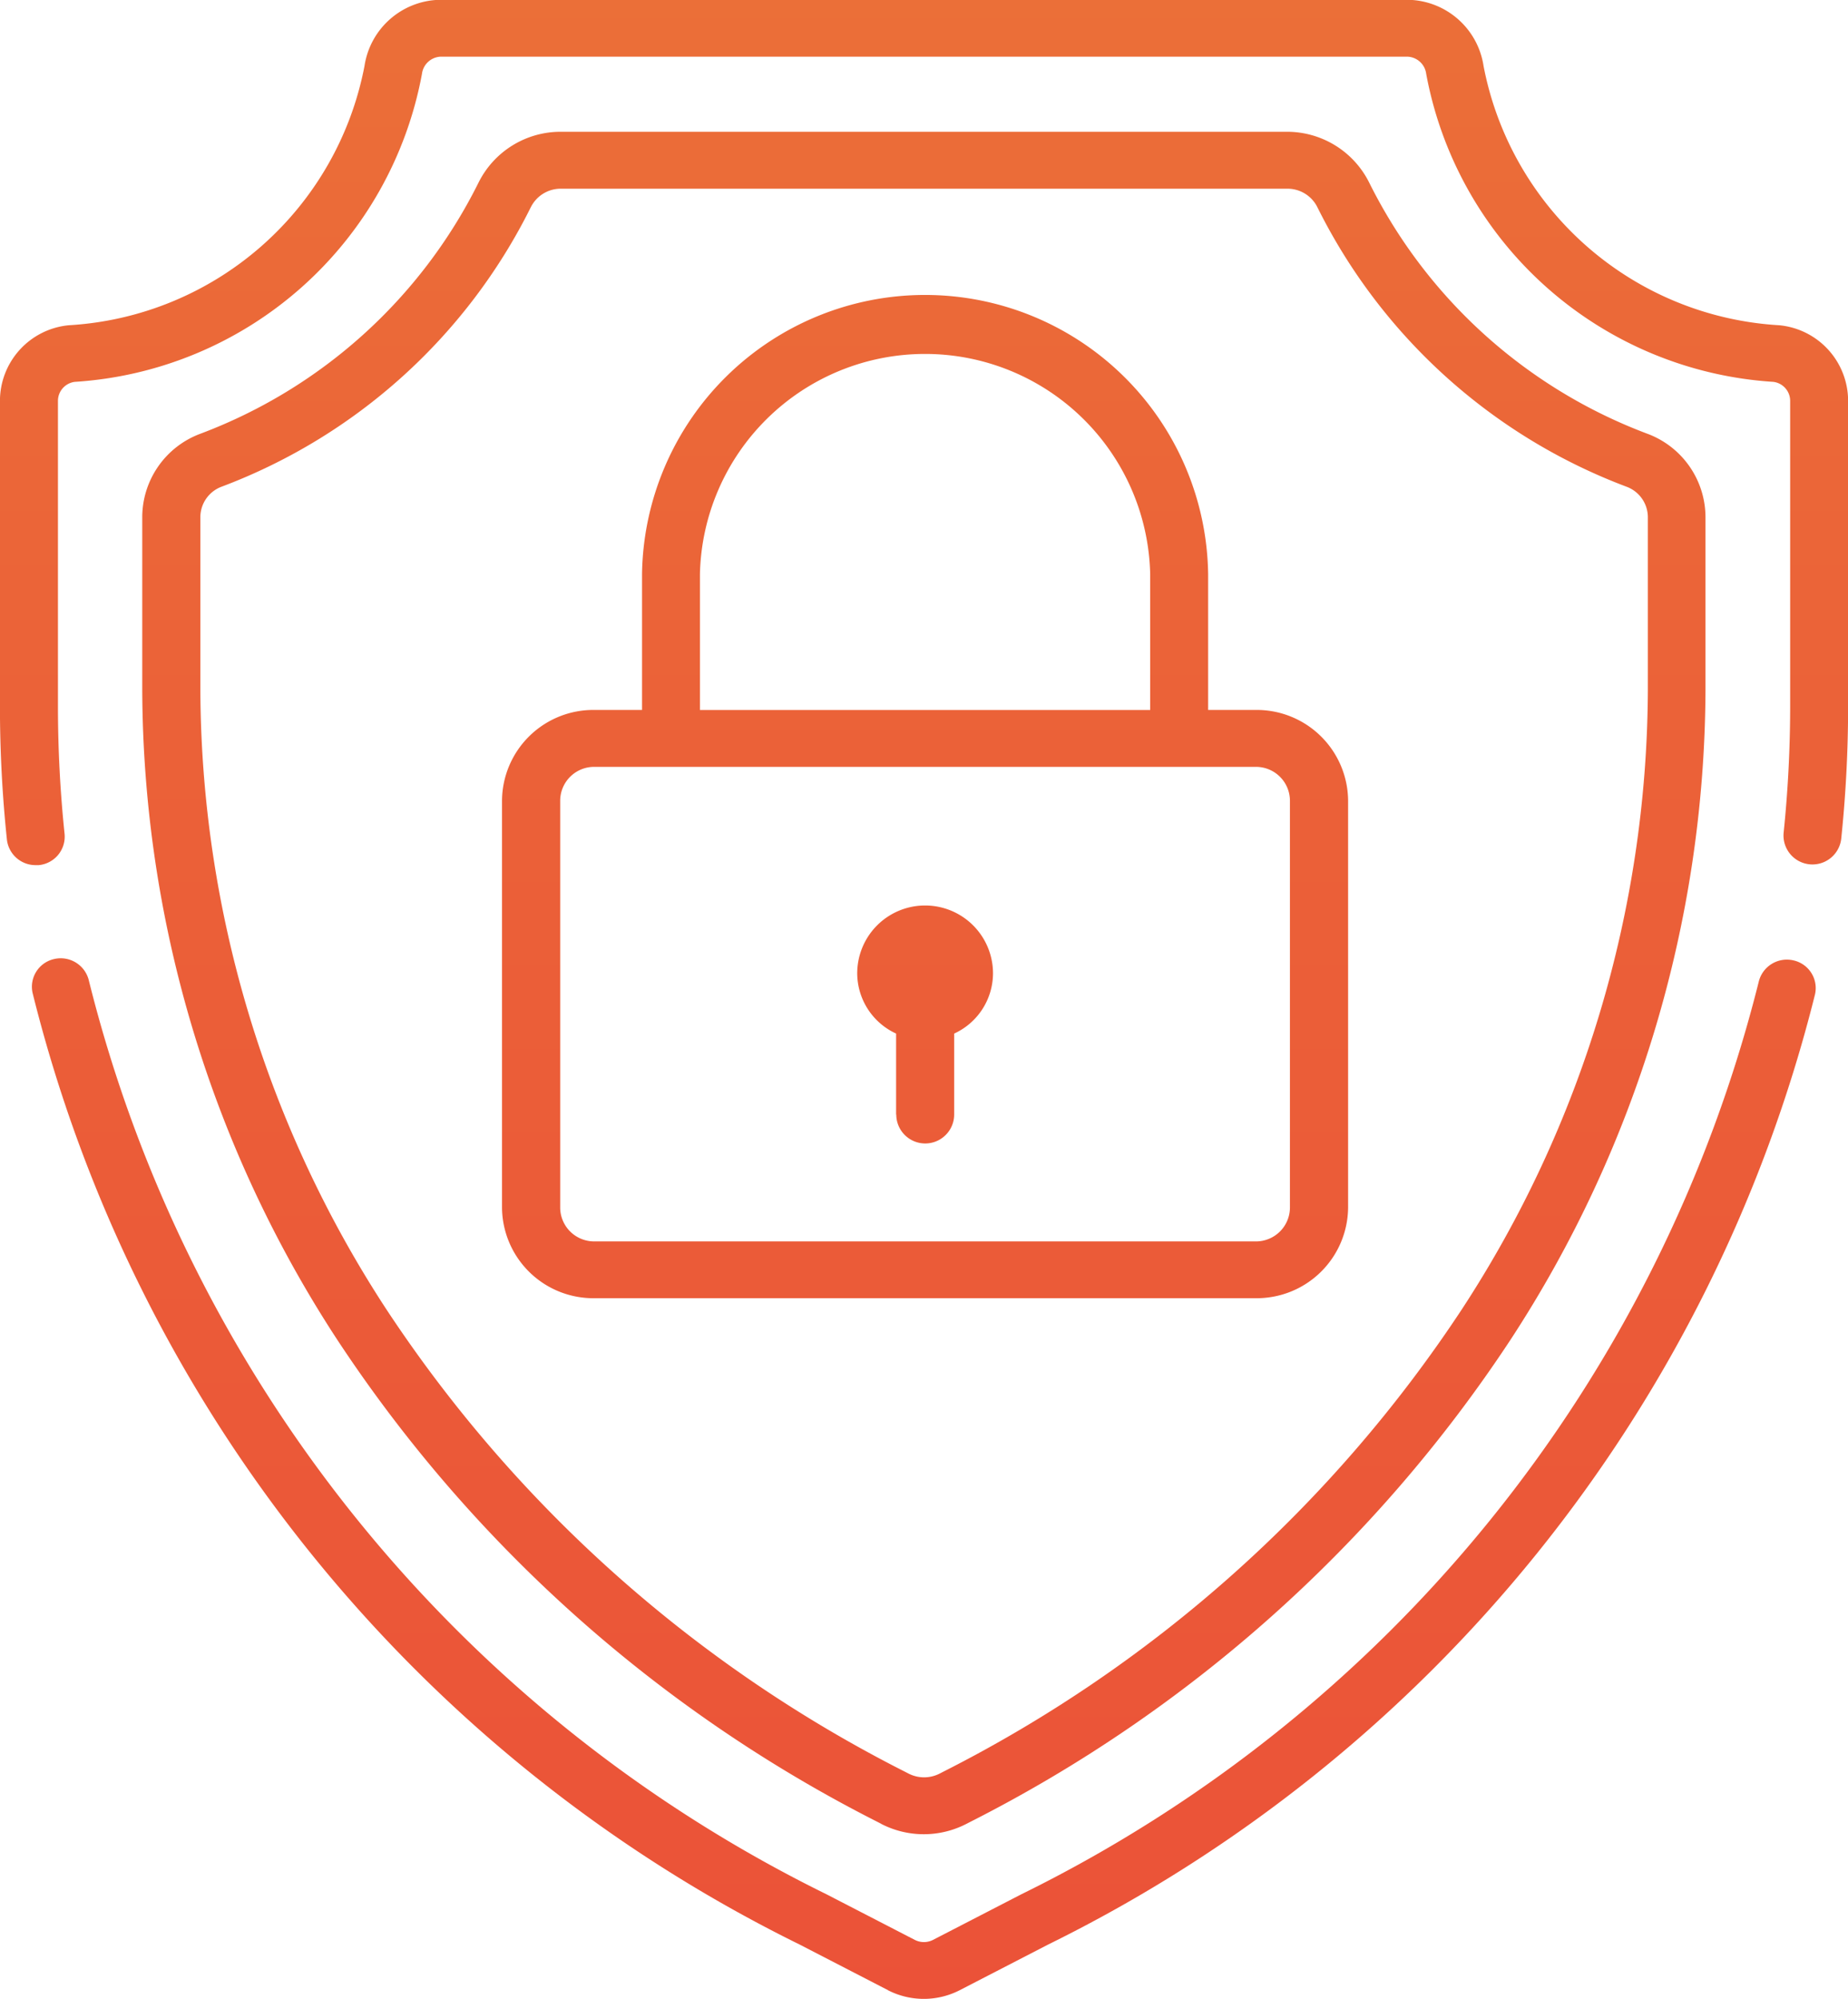 <svg xmlns="http://www.w3.org/2000/svg" xmlns:xlink="http://www.w3.org/1999/xlink" width="34.025" height="36.799" viewBox="0 0 34.025 36.799">
  <defs>
    <linearGradient id="linear-gradient" x1="0.5" y1="1" x2="0.5" gradientUnits="objectBoundingBox">
      <stop offset="0" stop-color="#eb5238"/>
      <stop offset="0.62" stop-color="#eb6138"/>
      <stop offset="1" stop-color="#eb6f38"/>
    </linearGradient>
  </defs>
  <path id="Shape_2" data-name="Shape 2" d="M245.348,800.558l-1.627-.84A26.7,26.7,0,0,1,229.6,782.2a.523.523,0,0,1,.4-.625.533.533,0,0,1,.637.4,25.654,25.654,0,0,0,13.579,16.818l1.627.84a.368.368,0,0,0,.336,0l1.627-.84A25.662,25.662,0,0,0,261.38,782a.533.533,0,0,1,.638-.4.523.523,0,0,1,.4.625A26.706,26.706,0,0,1,248.3,799.718l-1.627.84a1.448,1.448,0,0,1-1.328,0Zm-.12-3.06-.068-.035a25.952,25.952,0,0,1-9.947-8.873,22,22,0,0,1-3.594-11.954v-3.191a1.642,1.642,0,0,1,1.06-1.536,9.418,9.418,0,0,0,5.131-4.626,1.687,1.687,0,0,1,1.517-.937h13.366a1.689,1.689,0,0,1,1.517.937,9.418,9.418,0,0,0,5.131,4.626,1.642,1.642,0,0,1,1.06,1.536v3.191a22.005,22.005,0,0,1-3.593,11.954,25.962,25.962,0,0,1-9.948,8.873l-.068.035a1.711,1.711,0,0,1-1.567,0Zm-6.453-29.767a10.474,10.474,0,0,1-5.7,5.151.6.6,0,0,0-.386.563v3.191a20.976,20.976,0,0,0,3.427,11.392,24.906,24.906,0,0,0,9.543,8.508l.068.035a.629.629,0,0,0,.575,0l.068-.035a24.906,24.906,0,0,0,9.543-8.508,20.976,20.976,0,0,0,3.427-11.392v-3.191a.6.6,0,0,0-.386-.562,10.474,10.474,0,0,1-5.7-5.151.614.614,0,0,0-.553-.338H239.329A.614.614,0,0,0,238.775,767.732Zm1.168,20.089a1.682,1.682,0,0,1-1.7-1.665v-7.5a1.682,1.682,0,0,1,1.7-1.665h.878v-2.5a5.212,5.212,0,0,1,10.423,0v2.5h.877a1.683,1.683,0,0,1,1.7,1.665v7.5a1.683,1.683,0,0,1-1.7,1.665Zm-.629-9.164v7.5a.625.625,0,0,0,.629.618h12.177a.625.625,0,0,0,.63-.618v-7.5a.625.625,0,0,0-.63-.618H239.944A.625.625,0,0,0,239.314,778.657Zm2.573-4.165v2.5h8.29v-2.5a4.146,4.146,0,0,0-8.29,0Zm3.612,9.947v-1.49a1.225,1.225,0,0,1-.716-1.108,1.249,1.249,0,0,1,2.5,0,1.224,1.224,0,0,1-.715,1.108v1.49a.533.533,0,0,1-1.066,0Zm-16.371-5.054a23.533,23.533,0,0,1-.129-2.455V771.3a1.4,1.4,0,0,1,1.266-1.392,5.893,5.893,0,0,0,5.446-4.773,1.432,1.432,0,0,1,1.415-1.219H254.9a1.432,1.432,0,0,1,1.415,1.219,5.893,5.893,0,0,0,5.446,4.773,1.4,1.4,0,0,1,1.266,1.392v5.624a23.559,23.559,0,0,1-.126,2.43.533.533,0,0,1-1.061-.105,22.8,22.8,0,0,0,.12-2.325V771.3a.353.353,0,0,0-.31-.35,6.948,6.948,0,0,1-6.391-5.67.362.362,0,0,0-.358-.317H237.127a.362.362,0,0,0-.358.317,6.948,6.948,0,0,1-6.391,5.67.353.353,0,0,0-.311.35v5.624a22.73,22.73,0,0,0,.122,2.348.527.527,0,0,1-.476.575l-.055,0A.53.53,0,0,1,229.128,779.384Z" transform="translate(-229 -763.92)" fill="url(#linear-gradient)"/>
</svg>
